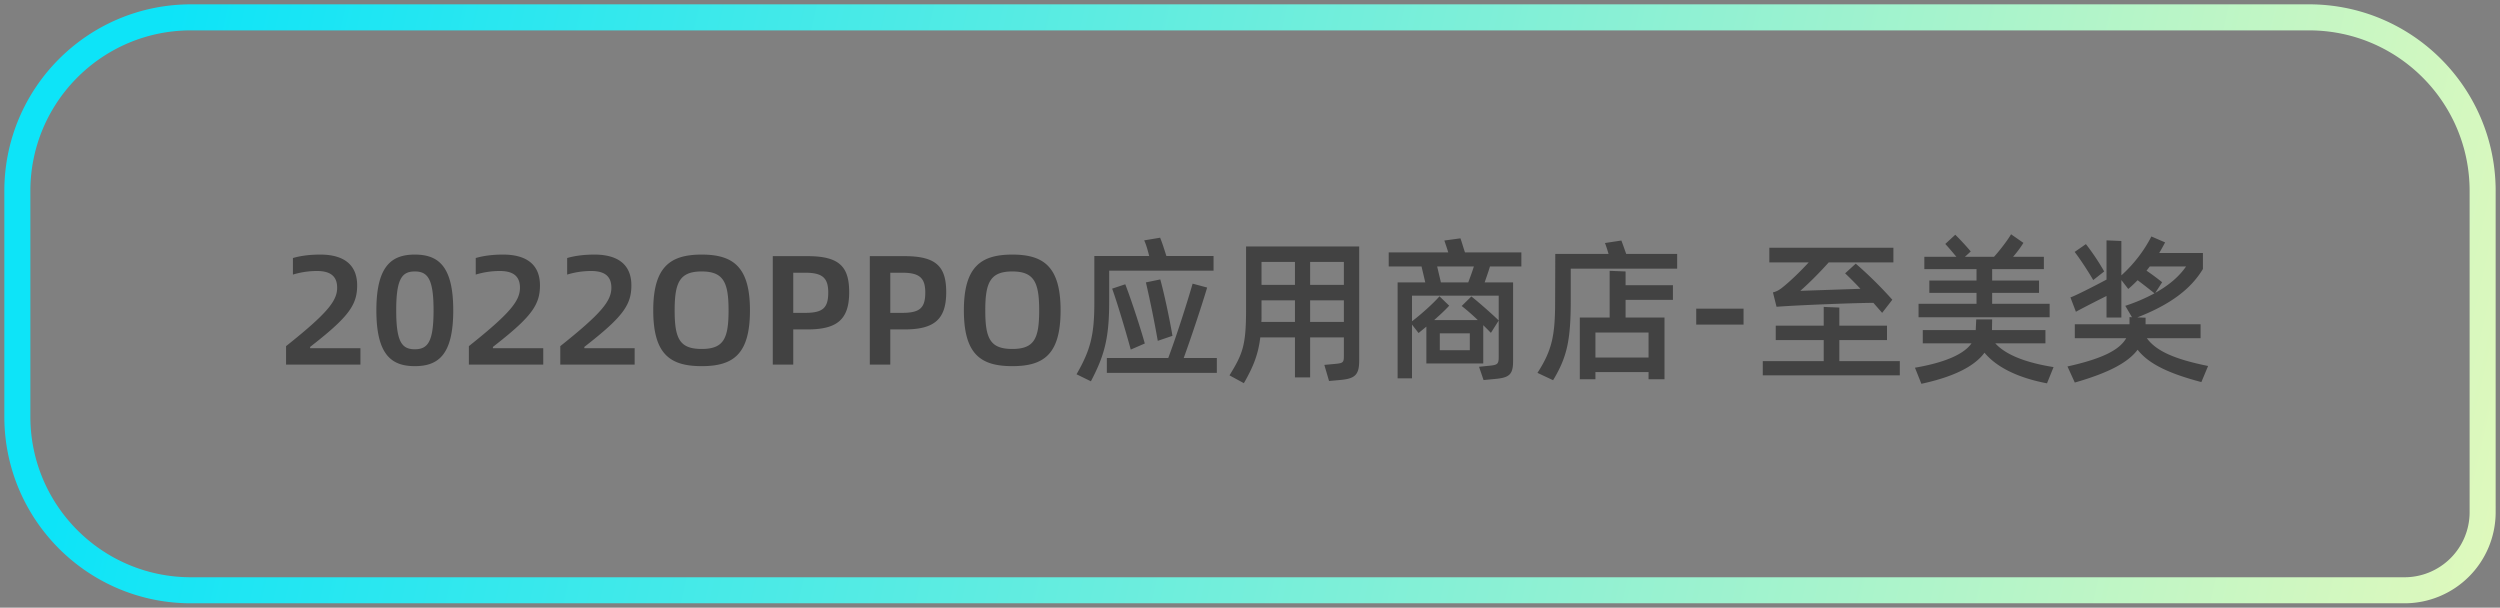 <svg width="288" height="70" xmlns="http://www.w3.org/2000/svg"><rect width="100%" height="100%" fill="#808080" stroke="none"/><defs><linearGradient x1="118.735%" y1="55.553%" x2="2.725%" y2="49.304%" id="a"><stop stop-color="#FFFCB3" offset="0%"/><stop stop-color="#0DE4F8" offset="100%"/></linearGradient></defs><g fill="none" fill-rule="evenodd"><path d="M20 0h244c11.046 0 20 8.954 20 20v37a9 9 0 0 1-9 9H20C8.954 66 0 57.046 0 46V20C0 8.954 8.954 0 20 0Z" stroke="url(#a)" stroke-width="3" transform="translate(2 2)"/><path d="M32.954 42h8.568v-1.89h-5.796v-.144l.774-.612c3.78-3.006 4.644-4.356 4.644-6.48 0-2.43-1.602-3.546-4.248-3.546-1.152 0-2.232.126-3.15.396v1.908a9.563 9.563 0 0 1 2.754-.414c1.314 0 2.34.414 2.34 1.926 0 1.548-1.188 2.988-5.886 6.732V42Zm14.832.18c2.682 0 4.428-1.278 4.428-6.426 0-5.13-1.746-6.426-4.428-6.426-2.664 0-4.428 1.296-4.428 6.426 0 5.148 1.764 6.426 4.428 6.426Zm0-1.944c-1.512 0-2.142-.882-2.142-4.482 0-3.582.63-4.482 2.142-4.482s2.16.9 2.16 4.482c0 3.6-.648 4.482-2.16 4.482ZM54.014 42h8.568v-1.89h-5.796v-.144l.774-.612c3.78-3.006 4.644-4.356 4.644-6.48 0-2.43-1.602-3.546-4.248-3.546-1.152 0-2.232.126-3.15.396v1.908a9.563 9.563 0 0 1 2.754-.414c1.314 0 2.34.414 2.34 1.926 0 1.548-1.188 2.988-5.886 6.732V42Zm10.53 0h8.568v-1.89h-5.796v-.144l.774-.612c3.78-3.006 4.644-4.356 4.644-6.48 0-2.43-1.602-3.546-4.248-3.546-1.152 0-2.232.126-3.15.396v1.908a9.563 9.563 0 0 1 2.754-.414c1.314 0 2.34.414 2.34 1.926 0 1.548-1.188 2.988-5.886 6.732V42Zm16.29.18c3.6 0 5.562-1.332 5.562-6.426 0-5.04-1.962-6.426-5.562-6.426-3.6 0-5.58 1.386-5.58 6.426 0 5.094 1.98 6.426 5.58 6.426Zm0-1.98c-2.556 0-3.114-1.206-3.114-4.446 0-3.186.558-4.482 3.114-4.482 2.538 0 3.096 1.296 3.096 4.482 0 3.24-.558 4.446-3.096 4.446Zm8.19 1.8h2.358v-4.05h1.638c3.402 0 4.806-1.134 4.806-4.284 0-2.952-1.134-4.158-4.806-4.158h-3.996V42Zm2.358-5.958v-4.626h1.35c1.998 0 2.682.576 2.682 2.286 0 1.818-.666 2.34-2.682 2.34h-1.35Zm8.82 5.958h2.358v-4.05h1.638c3.402 0 4.806-1.134 4.806-4.284 0-2.952-1.134-4.158-4.806-4.158h-3.996V42Zm2.358-5.958v-4.626h1.35c1.998 0 2.682.576 2.682 2.286 0 1.818-.666 2.34-2.682 2.34h-1.35Zm14.058 6.138c3.6 0 5.562-1.332 5.562-6.426 0-5.04-1.962-6.426-5.562-6.426-3.6 0-5.58 1.386-5.58 6.426 0 5.094 1.98 6.426 5.58 6.426Zm0-1.98c-2.556 0-3.114-1.206-3.114-4.446 0-3.186.558-4.482 3.114-4.482 2.538 0 3.096 1.296 3.096 4.482 0 3.24-.558 4.446-3.096 4.446Zm11.16-9.018h12.024V29.49h-5.436c-.27-.846-.45-1.44-.72-2.106l-1.836.306c.27.594.414 1.17.576 1.8h-6.318v5.382c0 3.78-.468 5.49-2.052 8.244l1.656.81c1.494-2.862 2.106-4.824 2.106-9.126v-3.618Zm7.29 7.506c-.342-2.016-.972-4.95-1.404-6.498l-1.656.342a129.43 129.43 0 0 1 1.368 6.732l1.692-.576Zm1.296 2.556c.9-2.484 2.07-6.012 2.7-8.118l-1.674-.45c-.72 2.484-1.836 5.958-2.808 8.568h-7.074v1.71h12.672v-1.71h-3.816Zm-4.482-1.674c-.522-1.872-1.584-5.094-2.25-6.822l-1.512.504c.63 1.746 1.62 5.094 2.142 7.02l1.62-.702Zm11.664-11.178V35.7c0 4.122-.396 5.076-1.908 7.542l1.656.9c1.044-1.818 1.656-3.276 1.89-5.274h3.996v4.608h1.746v-4.608h3.888v2.106c0 .792-.072.864-1.08.954l-1.17.108.54 1.854 1.206-.108c1.728-.144 2.268-.54 2.268-2.214V28.392h-13.032Zm5.634 1.782v2.646h-3.852v-2.646h3.852Zm5.634 2.646h-3.888v-2.646h3.888v2.646Zm-9.504 4.266c.018-.234.018-.45.018-.72v-1.764h3.852v2.484h-3.87Zm5.616 0v-2.484h3.888v2.484h-3.888Zm24.336-6.39v-1.62h-6.498c-.198-.594-.36-1.17-.522-1.62l-1.854.252c.126.378.306.882.45 1.368h-6.858v1.62h3.78l.432 1.836h-3.186v11.052h1.656v-6.192l.756.972.9-.738v4.248h6.552v-4.41c.36.342.666.666.882.882l.9-1.422c-.576-.576-2.232-2.052-3.15-2.772l-1.116 1.098c.486.378 1.206.99 1.854 1.62h-5.022c.666-.594 1.296-1.17 1.728-1.656l-1.116-1.08c-.72.828-2.088 2.052-3.168 2.88v-2.952h9.99v7.056c0 .81-.144.918-1.008 1.008l-1.26.126.522 1.53 1.134-.108c1.728-.144 2.268-.414 2.268-2.052v-9.09h-3.276c.216-.63.45-1.278.612-1.836h3.618Zm-9.27 1.836-.432-1.836h4.23c-.198.63-.45 1.314-.648 1.836h-3.15Zm-.126 5.868h3.456v1.944h-3.456V38.4Zm21.474-9.144c-.198-.558-.36-1.026-.558-1.548l-1.89.288c.162.414.288.828.414 1.26h-6.138l-.018 5.508c0 3.888-.36 5.598-2.034 8.19l1.8.846c1.62-2.682 2.034-4.626 2.034-9.198v-3.654h12.258v-1.692h-5.868Zm-.072 2.016-1.836-.072v5.382h-3.438v7.11h1.8v-.828h6.12v.828h1.836v-7.11h-4.482v-2.034h5.454v-1.692h-5.454v-1.584Zm2.646 9.918h-6.12v-2.88h6.12v2.88Zm5.49-3.798h5.454v-1.836h-5.454zm9.756-4.14c-.198.126-.414.306-.918.432l.414 1.656c2.898-.216 9.396-.45 11.16-.45l1.008 1.152 1.17-1.512a46.03 46.03 0 0 0-4.212-4.158l-1.224 1.116a41.277 41.277 0 0 1 1.764 1.782l-6.93.234c.792-.684 2.106-1.962 3.276-3.276h7.452v-1.692h-14.292v1.692h4.536c-1.062 1.152-2.286 2.322-3.204 3.024Zm6.732 8.352v-2.43h5.49v-1.656h-5.49V35.43l-1.8-.072v2.16h-5.526v1.656h5.526v2.43h-7.02v1.638h15.786v-1.638h-6.966Zm24.228-6.606h-6.624v-1.26h5.4v-1.422h-5.4v-1.314h5.958V29.58h-3.546c.486-.558.918-1.152 1.188-1.602l-1.422-.99c-.378.666-1.35 1.926-1.962 2.592h-3.348l.666-.612a28.953 28.953 0 0 0-1.782-1.926l-1.152 1.062c.486.522.864.99 1.278 1.476h-3.69v1.422h6.012v1.314h-5.436v1.422h5.436v1.26h-6.678v1.548h15.102v-1.548Zm-.486 4.554v-1.53h-6.156c0-.414.018-.936.018-1.224h-1.836l-.054 1.224h-6.102v1.53h5.616c-.792 1.134-2.754 2.16-6.516 2.808l.738 1.854c3.906-.846 6.174-2.088 7.272-3.582 1.314 1.584 3.69 2.862 7.2 3.528l.756-1.872c-3.51-.558-5.616-1.53-6.714-2.736h5.778Zm17.874-.594v-1.602h-6.336V36.6l-.954-.036c3.762-1.458 6.174-3.258 7.56-5.58v-1.836h-5.04c.234-.378.45-.792.684-1.224l-1.584-.684c-.81 1.602-2.016 3.186-3.456 4.482v-3.96l-1.71-.072v4.518c-1.134.612-3.672 1.908-4.158 2.052l.63 1.656c.342-.198 2.286-1.206 3.528-1.818v2.484h1.71v-4.32l.792 1.026c.414-.342.738-.666 1.08-1.008a75.276 75.276 0 0 1 1.944 1.512 20.538 20.538 0 0 1-3.366 1.44l.774 1.314-.288-.018v.828h-6.3v1.602h5.922c-.81 1.422-2.898 2.394-6.768 3.258l.846 1.854c3.762-1.08 6.084-2.25 7.236-3.78 1.278 1.638 3.6 2.736 7.344 3.726l.774-1.854c-3.816-.774-5.976-1.71-7.056-3.204h6.192Zm-11.106-7.686a25.879 25.879 0 0 0-2.106-3.15l-1.296.9c.702.918 1.494 2.142 2.142 3.24l1.26-.99Zm5.256-.576h4.176c-.738 1.08-1.89 2.124-3.546 3.042l.792-1.224a28.547 28.547 0 0 0-1.8-1.332l.378-.486Z" fill="#424242" fill-rule="nonzero"/></g></svg>